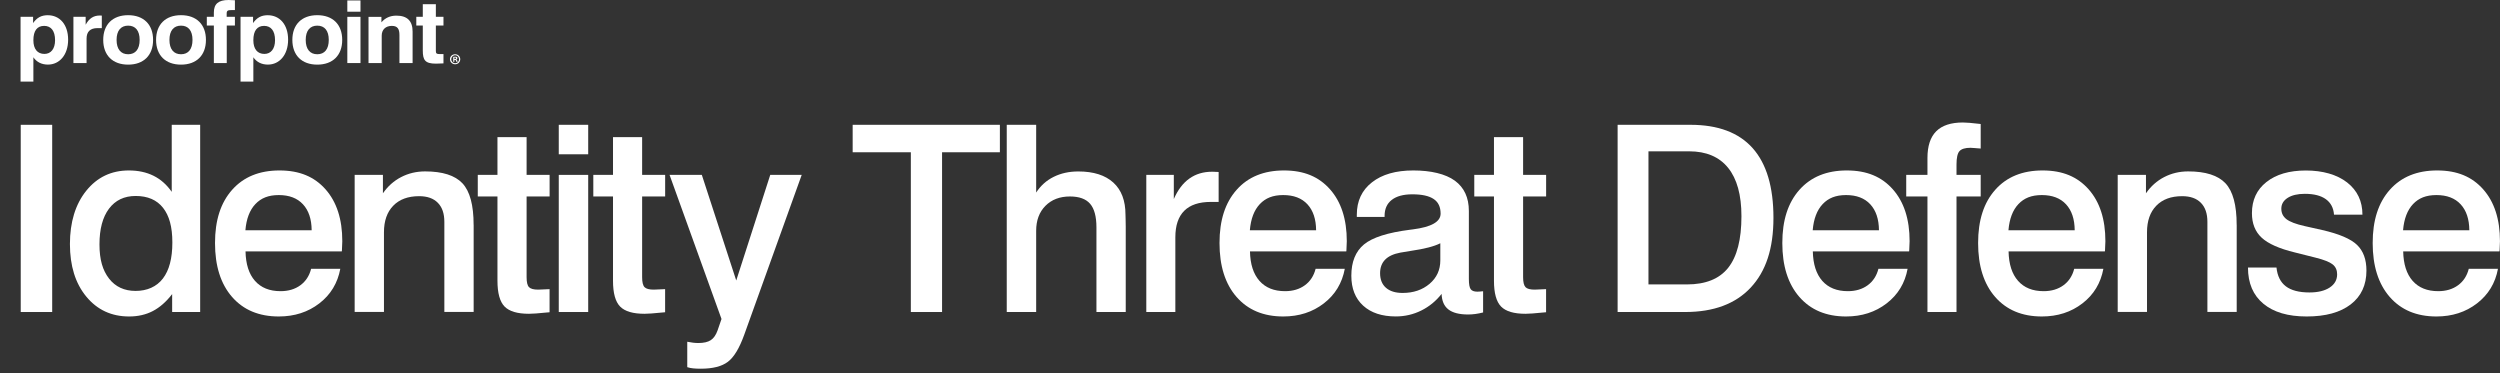 <svg width="308" height="46" viewBox="0 0 308 46" fill="none" xmlns="http://www.w3.org/2000/svg">
<rect x="0" y="0" width="308" height="46" fill="#333333" stroke="none"/>
<path d="M2.554 15.376H6.43V38.44H2.554V15.376Z" fill="white"/>
<path d="M21.162 15.376H24.66V38.44H21.209V36.233C20.475 37.186 19.68 37.879 18.829 38.322C17.978 38.766 17.004 38.99 15.912 38.99C13.737 38.99 11.979 38.175 10.63 36.539C9.281 34.904 8.615 32.749 8.615 30.064C8.615 27.379 9.286 25.163 10.63 23.497C11.973 21.831 13.722 21 15.876 21C17.019 21 18.035 21.219 18.911 21.652C19.788 22.085 20.537 22.748 21.157 23.634V15.381L21.162 15.376ZM16.717 24.144C15.306 24.144 14.214 24.669 13.43 25.708C12.645 26.752 12.255 28.22 12.255 30.11C12.255 32 12.65 33.309 13.435 34.323C14.225 35.337 15.317 35.841 16.712 35.841C18.106 35.841 19.291 35.332 20.07 34.313C20.85 33.294 21.234 31.816 21.234 29.875C21.234 27.934 20.85 26.574 20.086 25.601C19.316 24.628 18.193 24.144 16.712 24.144H16.717Z" fill="white"/>
<path d="M42.114 30.971H30.249C30.279 32.545 30.669 33.758 31.413 34.603C32.161 35.449 33.207 35.872 34.566 35.872C35.53 35.872 36.346 35.627 37.007 35.143C37.669 34.659 38.109 33.982 38.33 33.115H41.925C41.596 34.878 40.74 36.3 39.345 37.375C37.956 38.45 36.284 38.99 34.341 38.99C31.905 38.99 29.987 38.185 28.587 36.58C27.187 34.97 26.49 32.759 26.49 29.942C26.49 27.124 27.192 24.969 28.603 23.38C30.013 21.795 31.956 21 34.433 21C36.91 21 38.73 21.775 40.104 23.323C41.478 24.872 42.171 27.007 42.171 29.717C42.171 29.957 42.155 30.339 42.125 30.859C42.114 30.91 42.109 30.945 42.109 30.966L42.114 30.971ZM38.397 28.372C38.386 26.992 38.028 25.927 37.325 25.168C36.623 24.409 35.628 24.032 34.346 24.032C33.064 24.032 32.166 24.404 31.464 25.142C30.761 25.886 30.351 26.961 30.233 28.367H38.397V28.372Z" fill="white"/>
<path d="M58.354 27.695V38.434H54.744V27.333C54.744 26.309 54.478 25.529 53.939 24.984C53.406 24.439 52.637 24.169 51.637 24.169C50.273 24.169 49.206 24.561 48.447 25.346C47.683 26.131 47.304 27.221 47.304 28.617V38.434H43.694V21.54H47.176V23.813C47.776 22.947 48.524 22.279 49.422 21.816C50.319 21.352 51.303 21.117 52.375 21.117C54.519 21.117 56.052 21.607 56.97 22.58C57.888 23.558 58.349 25.259 58.349 27.695H58.354Z" fill="white"/>
<path d="M61.297 16.894H64.877V21.546H67.712V24.205H64.877V34.15C64.877 34.766 64.974 35.174 65.174 35.378C65.374 35.581 65.748 35.683 66.292 35.683C66.384 35.683 66.507 35.678 66.661 35.668C66.815 35.658 66.928 35.653 67 35.653L67.707 35.622V38.47C67.62 38.48 67.502 38.49 67.343 38.501C66.312 38.608 65.59 38.658 65.169 38.658C63.749 38.658 62.749 38.363 62.164 37.767C61.58 37.171 61.287 36.111 61.287 34.588V24.205H58.862V21.546H61.287V16.894H61.297Z" fill="white"/>
<path d="M68.84 15.376H72.466V19.008H68.84V15.376ZM68.84 21.546H72.466V38.44H68.84V21.546Z" fill="white"/>
<path d="M75.532 16.894H79.111V21.546H81.947V24.205H79.111V34.15C79.111 34.766 79.209 35.174 79.409 35.378C79.609 35.581 79.983 35.683 80.527 35.683C80.619 35.683 80.742 35.678 80.896 35.668C81.05 35.658 81.162 35.653 81.234 35.653L81.942 35.622V38.47C81.855 38.48 81.737 38.49 81.578 38.501C80.547 38.608 79.824 38.658 79.404 38.658C77.983 38.658 76.983 38.363 76.399 37.767C75.814 37.171 75.522 36.111 75.522 34.588V24.205H73.096V21.546H75.522V16.894H75.532Z" fill="white"/>
<path d="M82.49 21.546H86.465L90.705 34.557L94.895 21.546H98.771L91.695 41.226C91.095 42.897 90.423 44.013 89.669 44.579C88.916 45.144 87.808 45.424 86.336 45.424C85.967 45.424 85.654 45.409 85.393 45.383C85.131 45.358 84.89 45.307 84.67 45.236V42.103C84.921 42.154 85.162 42.194 85.388 42.22C85.613 42.245 85.829 42.261 86.023 42.261C86.695 42.261 87.213 42.143 87.567 41.909C87.926 41.675 88.203 41.272 88.403 40.712L88.89 39.3L82.49 21.546Z" fill="white"/>
<path d="M105.042 15.376H123.185V18.759H116.062V38.44H112.216V18.759H105.048V15.376H105.042Z" fill="white"/>
<path d="M124.031 15.376H127.656V23.721C128.205 22.875 128.918 22.233 129.81 21.79C130.702 21.347 131.707 21.123 132.845 21.123C134.727 21.123 136.163 21.581 137.163 22.493C138.163 23.405 138.66 24.725 138.66 26.447C138.66 26.487 138.66 26.681 138.676 27.017C138.686 27.358 138.691 27.669 138.691 27.95V38.44H135.081V28.011C135.081 26.676 134.82 25.708 134.302 25.107C133.784 24.506 132.953 24.205 131.82 24.205C130.569 24.205 129.564 24.587 128.8 25.356C128.036 26.126 127.656 27.15 127.656 28.433V38.44H124.031V15.376Z" fill="white"/>
<path d="M150.136 21.184V24.877H149.172C147.721 24.877 146.634 25.239 145.901 25.968C145.173 26.691 144.803 27.781 144.803 29.233V38.44H141.224V21.546H144.614V24.521C145.106 23.395 145.747 22.549 146.536 21.994C147.326 21.433 148.254 21.158 149.326 21.158H149.418C149.67 21.179 149.905 21.189 150.126 21.189L150.136 21.184Z" fill="white"/>
<path d="M165.863 30.971H153.997C154.028 32.545 154.418 33.758 155.167 34.603C155.915 35.449 156.961 35.872 158.32 35.872C159.284 35.872 160.099 35.627 160.761 35.143C161.422 34.659 161.863 33.982 162.084 33.115H165.679C165.35 34.878 164.494 36.3 163.099 37.375C161.71 38.45 160.038 38.99 158.095 38.99C155.659 38.99 153.741 38.185 152.341 36.58C150.941 34.975 150.244 32.759 150.244 29.942C150.244 27.124 150.946 24.969 152.357 23.38C153.762 21.795 155.71 21 158.187 21C160.664 21 162.484 21.775 163.858 23.323C165.232 24.872 165.925 27.007 165.925 29.717C165.925 29.957 165.909 30.339 165.878 30.859C165.868 30.91 165.863 30.945 165.863 30.966V30.971ZM162.145 28.372C162.135 26.992 161.776 25.927 161.074 25.168C160.371 24.409 159.376 24.032 158.095 24.032C156.813 24.032 155.915 24.404 155.213 25.142C154.51 25.881 154.1 26.961 153.982 28.367H162.145V28.372Z" fill="white"/>
<path d="M177.611 36.198C176.919 37.084 176.083 37.772 175.103 38.256C174.129 38.74 173.083 38.985 171.965 38.985C170.253 38.985 168.909 38.541 167.94 37.655C166.971 36.768 166.484 35.541 166.484 33.977C166.484 32.265 167.002 30.981 168.042 30.115C169.083 29.254 170.97 28.653 173.698 28.306C173.78 28.296 173.904 28.281 174.062 28.26C176.344 27.97 177.483 27.323 177.483 26.319C177.483 25.504 177.201 24.903 176.632 24.521C176.062 24.134 175.185 23.94 174.001 23.94C172.898 23.94 172.052 24.169 171.463 24.628C170.873 25.086 170.581 25.744 170.581 26.599V26.727H167.16V26.447C167.16 24.765 167.781 23.436 169.027 22.462C170.273 21.484 171.97 21 174.124 21C176.278 21 178.088 21.423 179.236 22.259C180.385 23.099 180.964 24.343 180.964 25.993V34.369C180.964 35.016 181.041 35.439 181.195 35.637C181.349 35.836 181.621 35.933 182.005 35.933C182.077 35.933 182.159 35.933 182.252 35.923C182.339 35.923 182.498 35.902 182.718 35.882V38.495C182.395 38.577 182.072 38.643 181.764 38.684C181.452 38.725 181.159 38.745 180.872 38.745C179.78 38.745 178.97 38.536 178.436 38.118C177.903 37.701 177.631 37.059 177.606 36.193L177.611 36.198ZM177.452 29.967C176.698 30.354 175.493 30.665 173.842 30.904C173.242 30.996 172.801 31.073 172.519 31.123C171.678 31.281 171.052 31.572 170.642 31.995C170.232 32.417 170.027 32.973 170.027 33.661C170.027 34.435 170.268 35.031 170.75 35.454C171.232 35.877 171.919 36.091 172.801 36.091C174.134 36.091 175.242 35.714 176.124 34.965C177.006 34.216 177.447 33.253 177.447 32.081V29.967H177.452Z" fill="white"/>
<path d="M184.067 16.894H187.646V21.546H190.482V24.205H187.646V34.15C187.646 34.766 187.749 35.174 187.943 35.378C188.138 35.581 188.518 35.683 189.061 35.683C189.159 35.683 189.282 35.678 189.43 35.668C189.584 35.658 189.697 35.653 189.769 35.653L190.477 35.622V38.47C190.389 38.48 190.271 38.49 190.112 38.501C189.082 38.608 188.359 38.658 187.938 38.658C186.518 38.658 185.518 38.363 184.933 37.767C184.349 37.171 184.057 36.111 184.057 34.588V24.205H181.631V21.546H184.057V16.894H184.067Z" fill="white"/>
<path d="M199.291 15.376H208.26C211.664 15.376 214.218 16.334 215.926 18.249C217.633 20.165 218.489 23.028 218.489 26.839C218.489 30.65 217.556 33.431 215.685 35.434C213.813 37.436 211.126 38.44 207.613 38.44H199.291V15.376ZM203.091 18.647V35.041H207.834C210.136 35.041 211.828 34.359 212.916 32.988C214.003 31.618 214.546 29.503 214.546 26.63C214.546 24.021 213.997 22.035 212.905 20.679C211.813 19.324 210.208 18.642 208.101 18.642H203.086L203.091 18.647Z" fill="white"/>
<path d="M235.206 30.971H223.34C223.371 32.545 223.761 33.758 224.504 34.603C225.253 35.449 226.299 35.872 227.658 35.872C228.622 35.872 229.437 35.627 230.099 35.143C230.76 34.659 231.201 33.982 231.422 33.115H235.016C234.693 34.878 233.832 36.3 232.437 37.375C231.048 38.45 229.376 38.99 227.432 38.99C224.997 38.99 223.079 38.185 221.679 36.58C220.279 34.97 219.582 32.759 219.582 29.942C219.582 27.124 220.284 24.969 221.694 23.38C223.105 21.795 225.048 21 227.525 21C230.001 21 231.822 21.775 233.196 23.323C234.57 24.872 235.263 27.007 235.263 29.717C235.263 29.957 235.247 30.339 235.216 30.859C235.206 30.91 235.201 30.945 235.201 30.966L235.206 30.971ZM231.488 28.372C231.478 26.992 231.119 25.927 230.417 25.168C229.714 24.409 228.719 24.032 227.438 24.032C226.156 24.032 225.258 24.404 224.556 25.142C223.853 25.886 223.443 26.961 223.325 28.367H231.488V28.372Z" fill="white"/>
<path d="M244.021 15.279V18.3L243.246 18.239C243.046 18.219 242.882 18.208 242.759 18.208C242.108 18.208 241.657 18.346 241.411 18.616C241.165 18.886 241.042 19.436 241.042 20.262V21.546H244.021V24.205H241.042V38.44H237.462V24.205H234.847V21.546H237.462V19.462C237.462 17.989 237.821 16.894 238.544 16.171C239.262 15.452 240.36 15.091 241.831 15.091C242.221 15.091 242.913 15.146 243.913 15.264L244.021 15.279Z" fill="white"/>
<path d="M259.322 30.971H247.456C247.487 32.545 247.877 33.758 248.626 34.603C249.374 35.449 250.42 35.872 251.779 35.872C252.743 35.872 253.558 35.627 254.22 35.143C254.881 34.659 255.322 33.982 255.543 33.115H259.137C258.809 34.878 257.953 36.3 256.558 37.375C255.169 38.45 253.497 38.99 251.554 38.99C249.118 38.99 247.2 38.185 245.8 36.58C244.4 34.975 243.703 32.759 243.703 29.942C243.703 27.124 244.405 24.969 245.816 23.38C247.221 21.795 249.169 21 251.646 21C254.123 21 255.943 21.775 257.317 23.323C258.691 24.872 259.384 27.007 259.384 29.717C259.384 29.957 259.368 30.339 259.337 30.859C259.327 30.91 259.322 30.945 259.322 30.966V30.971ZM255.604 28.372C255.594 26.992 255.235 25.927 254.533 25.168C253.83 24.409 252.835 24.032 251.554 24.032C250.272 24.032 249.374 24.404 248.672 25.142C247.969 25.881 247.559 26.961 247.441 28.367H255.604V28.372Z" fill="white"/>
<path d="M275.562 27.695V38.434H271.952V27.333C271.952 26.309 271.685 25.529 271.147 24.984C270.613 24.439 269.844 24.169 268.844 24.169C267.48 24.169 266.414 24.561 265.655 25.346C264.891 26.131 264.511 27.221 264.511 28.617V38.434H260.901V21.54H264.383V23.813C264.983 22.947 265.732 22.279 266.629 21.816C267.526 21.352 268.511 21.117 269.583 21.117C271.726 21.117 273.259 21.607 274.177 22.58C275.095 23.558 275.557 25.259 275.557 27.695H275.562Z" fill="white"/>
<path d="M291.047 26.447H287.55C287.489 25.611 287.15 24.974 286.54 24.536C285.93 24.098 285.068 23.879 283.956 23.879C283.064 23.879 282.356 24.047 281.838 24.378C281.315 24.714 281.059 25.158 281.059 25.708C281.059 26.258 281.269 26.671 281.689 27.002C282.11 27.328 282.858 27.613 283.93 27.853L286.089 28.337C288.181 28.816 289.612 29.427 290.386 30.171C291.16 30.915 291.545 31.969 291.545 33.335C291.545 35.118 290.899 36.509 289.607 37.502C288.314 38.495 286.509 38.99 284.186 38.99C281.864 38.99 280.105 38.465 278.843 37.415C277.582 36.366 276.951 34.883 276.951 32.963H280.464C280.571 33.997 280.951 34.766 281.612 35.271C282.274 35.775 283.243 36.03 284.515 36.03C285.566 36.03 286.397 35.831 287.012 35.428C287.627 35.026 287.935 34.481 287.935 33.793C287.935 33.284 287.755 32.876 287.391 32.581C287.027 32.285 286.33 32.005 285.289 31.745L282.735 31.103C280.802 30.634 279.438 30.028 278.638 29.284C277.838 28.546 277.438 27.537 277.438 26.263C277.438 24.643 278.033 23.364 279.228 22.422C280.423 21.479 282.043 21.005 284.089 21.005C286.135 21.005 287.914 21.5 289.171 22.483C290.427 23.471 291.053 24.791 291.053 26.452L291.047 26.447Z" fill="white"/>
<path d="M307.939 30.971H296.073C296.104 32.545 296.493 33.758 297.237 34.603C297.986 35.449 299.032 35.872 300.39 35.872C301.354 35.872 302.17 35.627 302.831 35.143C303.493 34.659 303.934 33.982 304.154 33.115H307.749C307.426 34.878 306.564 36.3 305.17 37.375C303.78 38.45 302.108 38.99 300.165 38.99C297.729 38.99 295.811 38.185 294.411 36.58C293.012 34.97 292.314 32.759 292.314 29.942C292.314 27.124 293.017 24.969 294.427 23.38C295.837 21.795 297.78 21 300.257 21C302.734 21 304.554 21.775 305.928 23.323C307.303 24.872 307.995 27.007 307.995 29.717C307.995 29.957 307.98 30.339 307.949 30.859C307.939 30.91 307.933 30.945 307.933 30.966L307.939 30.971ZM304.221 28.372C304.211 26.992 303.852 25.927 303.149 25.168C302.447 24.409 301.452 24.032 300.17 24.032C298.888 24.032 297.991 24.404 297.288 25.142C296.586 25.886 296.175 26.961 296.057 28.367H304.221V28.372Z" fill="white"/>
<path d="M54.636 7.81V6.664H54.237C53.801 6.664 53.698 6.598 53.698 6.297V3.143H54.636V2.068H53.698V0.515H52.088V2.068H51.288V3.143H52.088V6.221C52.088 7.413 52.375 7.841 53.708 7.841C53.878 7.841 54.19 7.82 54.631 7.81" fill="white"/>
<path d="M45.407 7.769H47.027V4.392C47.027 3.643 47.519 3.189 48.273 3.189C48.97 3.189 49.211 3.556 49.211 4.325V7.769H50.832V3.887C50.832 2.578 50.17 1.926 48.832 1.926C48.068 1.926 47.453 2.206 46.991 2.751V2.074H45.401V7.769H45.407Z" fill="white"/>
<path d="M44.412 0.056H42.791V1.442H44.412V0.056Z" fill="white"/>
<path d="M44.412 2.074H42.791V7.769H44.412V2.074Z" fill="white"/>
<path d="M37.664 4.916C37.664 3.78 38.187 3.159 39.089 3.159C39.992 3.159 40.504 3.78 40.504 4.916C40.504 6.053 39.992 6.684 39.089 6.684C38.187 6.684 37.664 6.053 37.664 4.916ZM36.018 4.916C36.018 6.817 37.182 7.963 39.089 7.963C40.997 7.963 42.161 6.817 42.161 4.916C42.161 3.016 40.997 1.87 39.089 1.87C37.182 1.87 36.018 3.016 36.018 4.916Z" fill="white"/>
<path d="M33.885 4.957C33.885 6.022 33.372 6.643 32.572 6.643C31.715 6.643 31.213 6.042 31.213 4.957C31.213 3.785 31.68 3.189 32.536 3.189C33.392 3.189 33.885 3.801 33.885 4.957ZM29.639 10.052H31.213V7.056C31.613 7.647 32.228 7.958 33.008 7.958C34.423 7.958 35.495 6.766 35.495 4.891C35.495 3.016 34.454 1.875 32.982 1.875C32.192 1.875 31.644 2.175 31.177 2.843V2.068H29.634V10.052H29.639Z" fill="white"/>
<path d="M26.347 7.769H27.936V3.143H28.941V2.068H27.926V1.671C27.926 1.304 28.075 1.243 28.521 1.243H28.941V0.031C28.654 0.01 28.403 0 28.162 0C26.916 0 26.347 0.474 26.347 1.544V2.068H25.48V3.143H26.347V7.769Z" fill="white"/>
<path d="M20.875 4.916C20.875 3.78 21.398 3.159 22.301 3.159C23.203 3.159 23.716 3.78 23.716 4.916C23.716 6.053 23.203 6.684 22.301 6.684C21.398 6.684 20.875 6.053 20.875 4.916ZM19.229 4.916C19.229 6.817 20.393 7.963 22.301 7.963C24.208 7.963 25.372 6.817 25.372 4.916C25.372 3.016 24.208 1.87 22.301 1.87C20.393 1.87 19.229 3.016 19.229 4.916Z" fill="white"/>
<path d="M14.363 4.916C14.363 3.78 14.886 3.159 15.788 3.159C16.691 3.159 17.204 3.78 17.204 4.916C17.204 6.053 16.691 6.684 15.788 6.684C14.886 6.684 14.363 6.053 14.363 4.916ZM12.717 4.916C12.717 6.817 13.881 7.963 15.788 7.963C17.696 7.963 18.86 6.817 18.86 4.916C18.86 3.016 17.696 1.87 15.788 1.87C13.881 1.87 12.717 3.016 12.717 4.916Z" fill="white"/>
<path d="M9.045 7.769H10.666V4.753C10.666 3.897 11.122 3.464 12.004 3.464H12.543V1.921C12.46 1.911 12.384 1.911 12.302 1.911C11.527 1.911 10.979 2.262 10.553 3.047V2.068H9.045V7.764V7.769Z" fill="white"/>
<path d="M6.784 4.957C6.784 6.022 6.271 6.643 5.471 6.643C4.615 6.643 4.113 6.042 4.113 4.957C4.113 3.785 4.579 3.189 5.436 3.189C6.292 3.189 6.784 3.801 6.784 4.957ZM2.538 10.052H4.113V7.056C4.513 7.647 5.128 7.958 5.907 7.958C7.323 7.958 8.394 6.766 8.394 4.891C8.394 3.016 7.353 1.875 5.882 1.875C5.092 1.875 4.543 2.175 4.077 2.843V2.068H2.533V10.052H2.538Z" fill="white"/>
<path d="M56.703 7.296C56.703 7.642 56.431 7.917 56.072 7.917C55.713 7.917 55.437 7.647 55.437 7.296C55.437 6.944 55.719 6.684 56.072 6.684C56.426 6.684 56.703 6.954 56.703 7.296ZM55.596 7.296C55.596 7.566 55.801 7.785 56.078 7.785C56.354 7.785 56.549 7.571 56.549 7.301C56.549 7.031 56.349 6.807 56.078 6.807C55.806 6.807 55.601 7.026 55.601 7.296M55.98 7.617H55.837V7.005C55.893 6.995 55.97 6.985 56.072 6.985C56.19 6.985 56.242 7.005 56.288 7.031C56.324 7.056 56.349 7.107 56.349 7.163C56.349 7.229 56.298 7.28 56.221 7.306C56.283 7.336 56.313 7.382 56.334 7.464C56.354 7.555 56.365 7.596 56.38 7.617H56.226C56.226 7.617 56.195 7.54 56.175 7.469C56.165 7.403 56.124 7.372 56.047 7.372H55.98V7.617ZM55.98 7.27H56.047C56.124 7.27 56.19 7.245 56.19 7.178C56.19 7.122 56.149 7.087 56.057 7.087C56.021 7.087 55.995 7.087 55.98 7.092V7.265V7.27Z" fill="white"/>
</svg>
